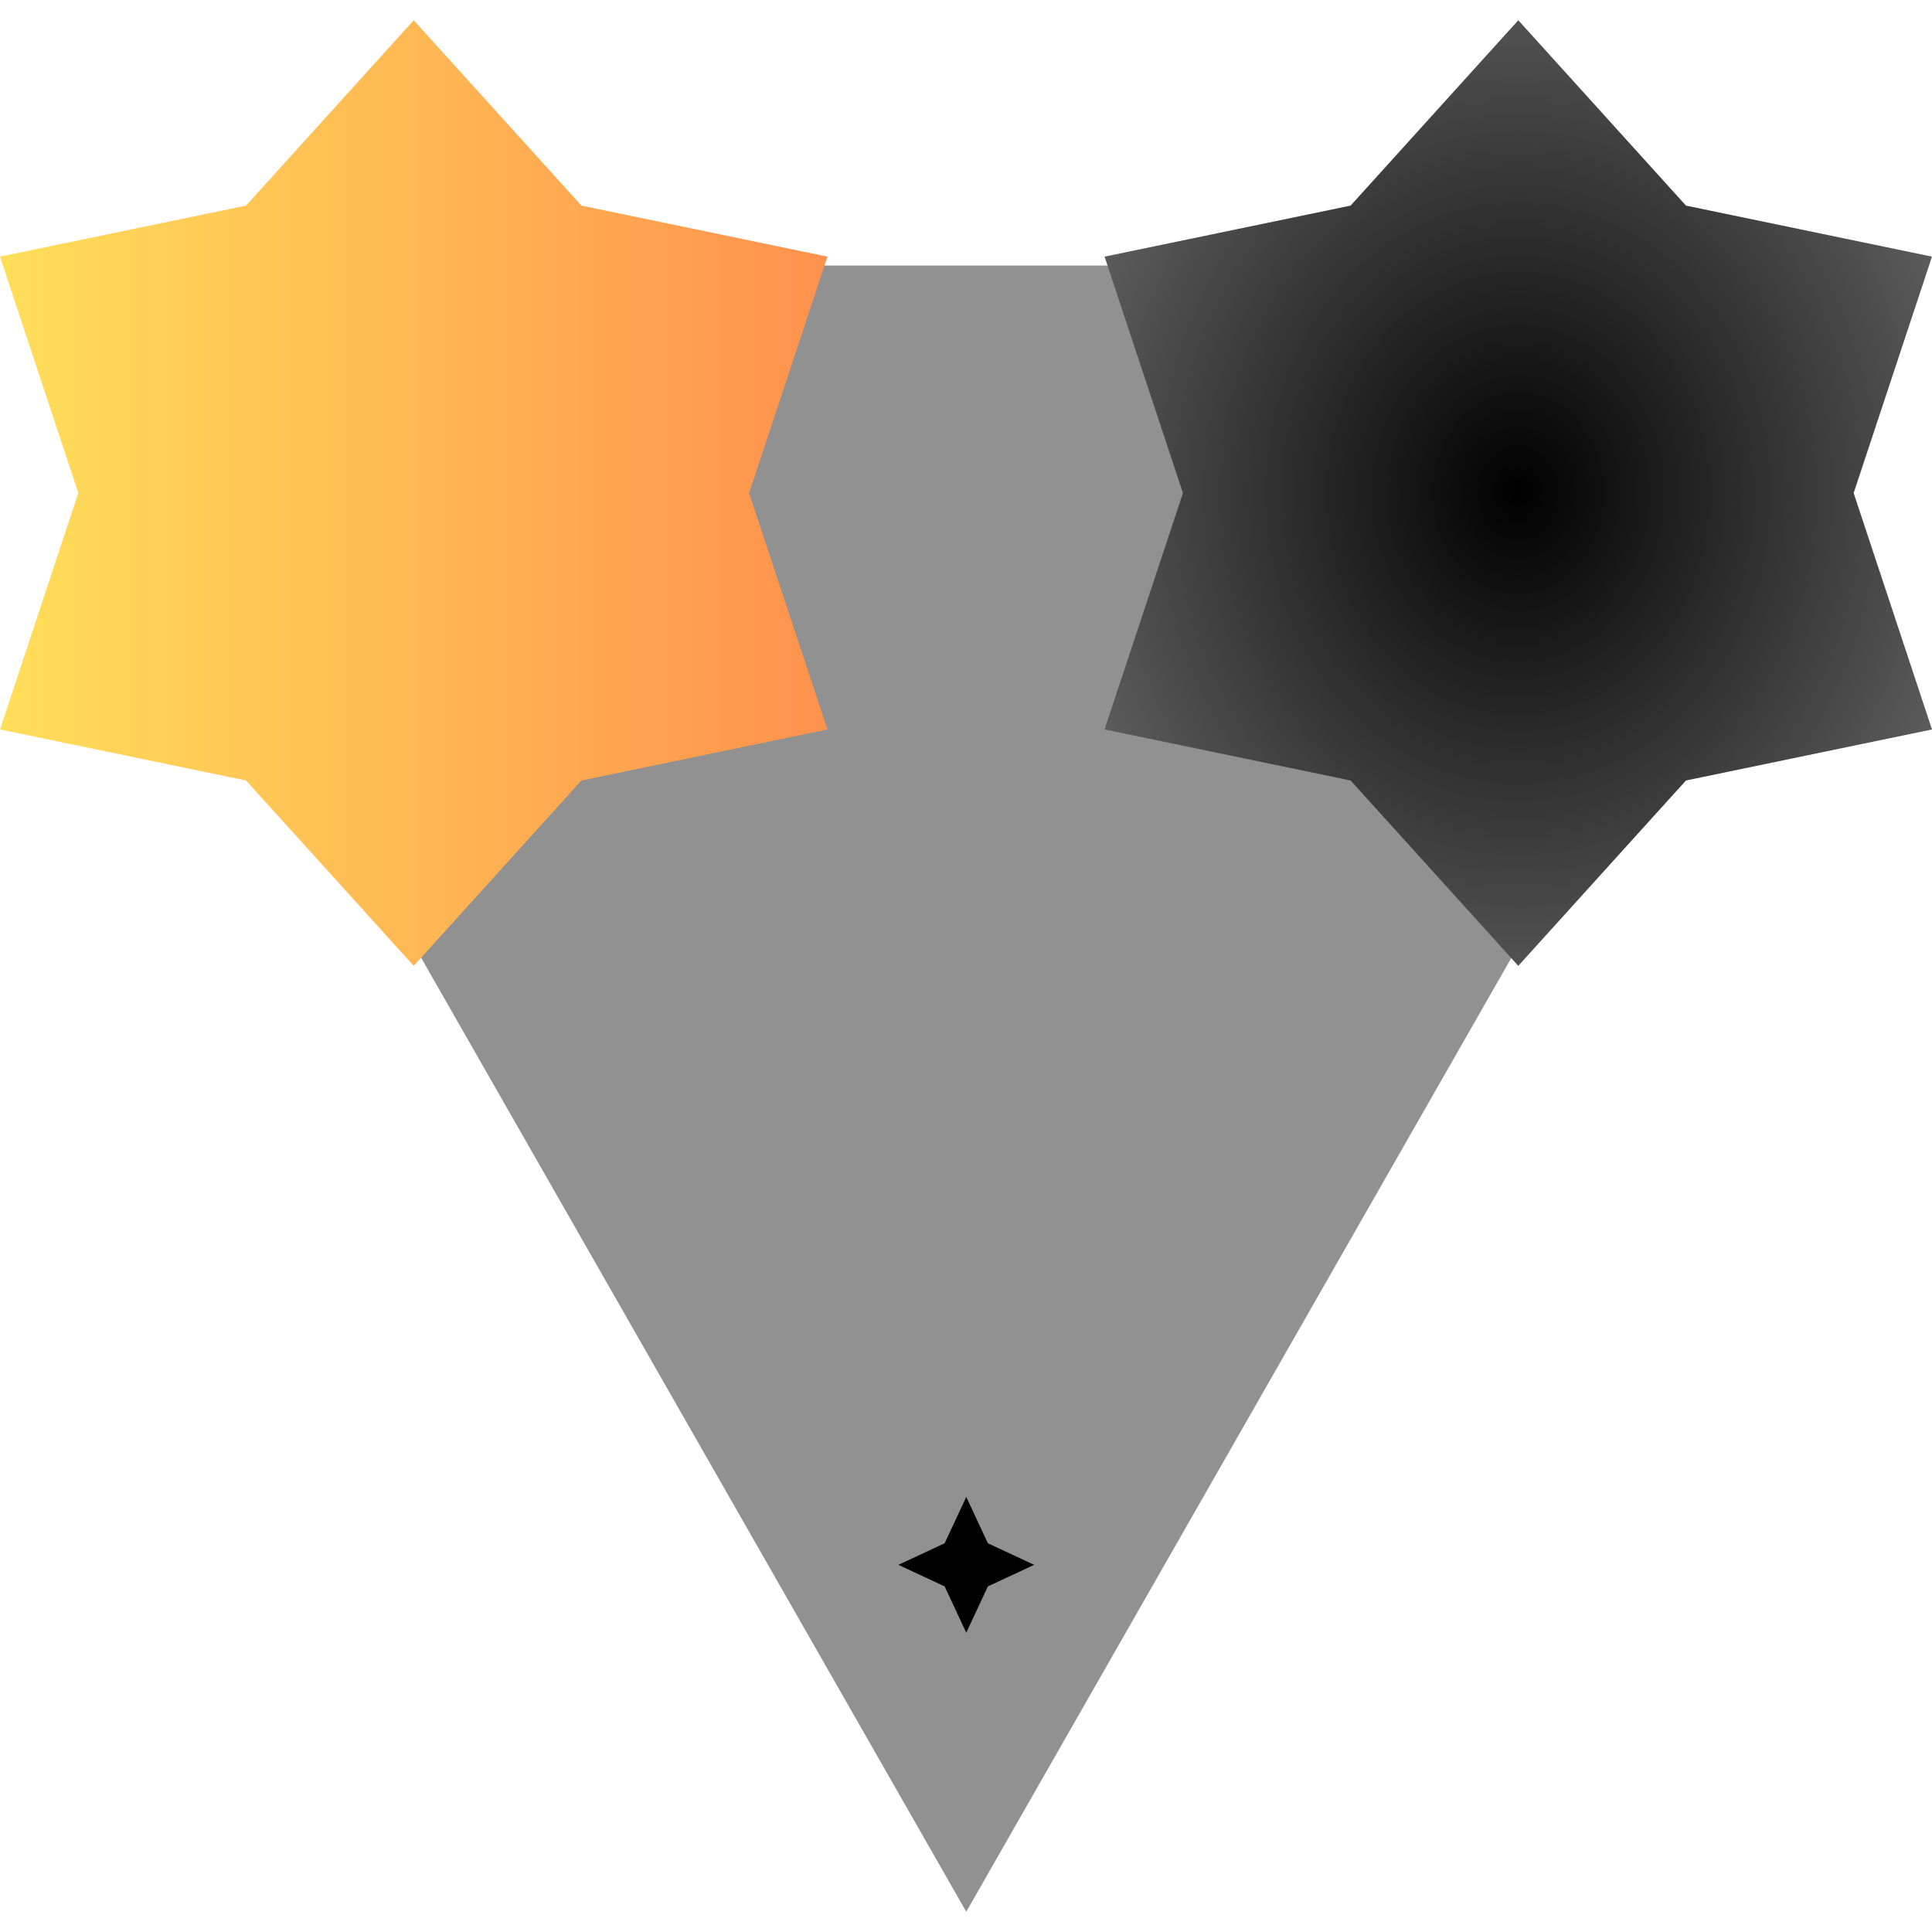 <svg xmlns="http://www.w3.org/2000/svg" xmlns:xlink="http://www.w3.org/1999/xlink" width="500" zoomAndPan="magnify" viewBox="0 0 375 375" height="500" preserveAspectRatio="xMidYMid meet" version="1.0"><defs><clipPath id="77e563213c"><path d="M 4.961 51.539 L 370.141 51.539 L 370.141 371.07 L 4.961 371.07 Z M 4.961 51.539 " clip-rule="nonzero"/></clipPath><clipPath id="08728cc8a2"><path d="M 187.551 371.07 L 370.141 51.539 L 4.961 51.539 Z M 187.551 371.07 " clip-rule="nonzero"/></clipPath><clipPath id="102a036897"><path d="M 0 3.93 L 160.602 3.93 L 160.602 187.473 L 0 187.473 Z M 0 3.93 " clip-rule="nonzero"/></clipPath><clipPath id="2116e76b5c"><path d="M 80.301 3.93 L 112.848 39.906 L 160.602 49.812 L 145.391 95.699 L 160.602 141.586 L 112.848 151.492 L 80.301 187.473 L 47.754 151.492 L 0 141.586 L 15.207 95.699 L 0 49.812 L 47.754 39.906 Z M 80.301 3.93 " clip-rule="nonzero"/></clipPath><linearGradient x1="0" gradientTransform="matrix(0.627, 0, 0, 0.717, 0, 3.928)" y1="0" x2="256" gradientUnits="userSpaceOnUse" y2="0" id="fbd6924b17"><stop stop-opacity="1" stop-color="rgb(100%, 87.099%, 34.9%)" offset="0"/><stop stop-opacity="1" stop-color="rgb(100%, 86.981%, 34.88%)" offset="0.008"/><stop stop-opacity="1" stop-color="rgb(100%, 86.745%, 34.843%)" offset="0.016"/><stop stop-opacity="1" stop-color="rgb(100%, 86.508%, 34.807%)" offset="0.023"/><stop stop-opacity="1" stop-color="rgb(100%, 86.273%, 34.77%)" offset="0.031"/><stop stop-opacity="1" stop-color="rgb(100%, 86.037%, 34.734%)" offset="0.039"/><stop stop-opacity="1" stop-color="rgb(100%, 85.802%, 34.697%)" offset="0.047"/><stop stop-opacity="1" stop-color="rgb(100%, 85.565%, 34.66%)" offset="0.055"/><stop stop-opacity="1" stop-color="rgb(100%, 85.329%, 34.624%)" offset="0.062"/><stop stop-opacity="1" stop-color="rgb(100%, 85.094%, 34.587%)" offset="0.07"/><stop stop-opacity="1" stop-color="rgb(100%, 84.857%, 34.55%)" offset="0.078"/><stop stop-opacity="1" stop-color="rgb(100%, 84.621%, 34.514%)" offset="0.086"/><stop stop-opacity="1" stop-color="rgb(100%, 84.386%, 34.477%)" offset="0.094"/><stop stop-opacity="1" stop-color="rgb(100%, 84.149%, 34.441%)" offset="0.102"/><stop stop-opacity="1" stop-color="rgb(100%, 83.914%, 34.404%)" offset="0.109"/><stop stop-opacity="1" stop-color="rgb(100%, 83.678%, 34.367%)" offset="0.117"/><stop stop-opacity="1" stop-color="rgb(100%, 83.441%, 34.331%)" offset="0.125"/><stop stop-opacity="1" stop-color="rgb(100%, 83.206%, 34.293%)" offset="0.133"/><stop stop-opacity="1" stop-color="rgb(100%, 82.97%, 34.256%)" offset="0.141"/><stop stop-opacity="1" stop-color="rgb(100%, 82.733%, 34.219%)" offset="0.148"/><stop stop-opacity="1" stop-color="rgb(100%, 82.498%, 34.183%)" offset="0.156"/><stop stop-opacity="1" stop-color="rgb(100%, 82.262%, 34.146%)" offset="0.164"/><stop stop-opacity="1" stop-color="rgb(100%, 82.027%, 34.109%)" offset="0.172"/><stop stop-opacity="1" stop-color="rgb(100%, 81.79%, 34.073%)" offset="0.18"/><stop stop-opacity="1" stop-color="rgb(100%, 81.554%, 34.036%)" offset="0.188"/><stop stop-opacity="1" stop-color="rgb(100%, 81.319%, 34%)" offset="0.195"/><stop stop-opacity="1" stop-color="rgb(100%, 81.082%, 33.963%)" offset="0.203"/><stop stop-opacity="1" stop-color="rgb(100%, 80.847%, 33.926%)" offset="0.211"/><stop stop-opacity="1" stop-color="rgb(100%, 80.611%, 33.89%)" offset="0.219"/><stop stop-opacity="1" stop-color="rgb(100%, 80.374%, 33.853%)" offset="0.227"/><stop stop-opacity="1" stop-color="rgb(100%, 80.139%, 33.817%)" offset="0.234"/><stop stop-opacity="1" stop-color="rgb(100%, 79.903%, 33.78%)" offset="0.242"/><stop stop-opacity="1" stop-color="rgb(100%, 79.666%, 33.743%)" offset="0.25"/><stop stop-opacity="1" stop-color="rgb(100%, 79.431%, 33.705%)" offset="0.258"/><stop stop-opacity="1" stop-color="rgb(100%, 79.195%, 33.669%)" offset="0.266"/><stop stop-opacity="1" stop-color="rgb(100%, 78.96%, 33.632%)" offset="0.273"/><stop stop-opacity="1" stop-color="rgb(100%, 78.723%, 33.595%)" offset="0.281"/><stop stop-opacity="1" stop-color="rgb(100%, 78.487%, 33.559%)" offset="0.289"/><stop stop-opacity="1" stop-color="rgb(100%, 78.252%, 33.522%)" offset="0.297"/><stop stop-opacity="1" stop-color="rgb(100%, 78.015%, 33.485%)" offset="0.305"/><stop stop-opacity="1" stop-color="rgb(100%, 77.779%, 33.449%)" offset="0.312"/><stop stop-opacity="1" stop-color="rgb(100%, 77.544%, 33.412%)" offset="0.32"/><stop stop-opacity="1" stop-color="rgb(100%, 77.307%, 33.376%)" offset="0.328"/><stop stop-opacity="1" stop-color="rgb(100%, 77.072%, 33.339%)" offset="0.336"/><stop stop-opacity="1" stop-color="rgb(100%, 76.836%, 33.302%)" offset="0.344"/><stop stop-opacity="1" stop-color="rgb(100%, 76.599%, 33.266%)" offset="0.352"/><stop stop-opacity="1" stop-color="rgb(100%, 76.364%, 33.229%)" offset="0.359"/><stop stop-opacity="1" stop-color="rgb(100%, 76.128%, 33.192%)" offset="0.367"/><stop stop-opacity="1" stop-color="rgb(100%, 75.891%, 33.154%)" offset="0.375"/><stop stop-opacity="1" stop-color="rgb(100%, 75.656%, 33.118%)" offset="0.383"/><stop stop-opacity="1" stop-color="rgb(100%, 75.42%, 33.081%)" offset="0.391"/><stop stop-opacity="1" stop-color="rgb(100%, 75.185%, 33.044%)" offset="0.398"/><stop stop-opacity="1" stop-color="rgb(100%, 74.948%, 33.008%)" offset="0.406"/><stop stop-opacity="1" stop-color="rgb(100%, 74.712%, 32.971%)" offset="0.414"/><stop stop-opacity="1" stop-color="rgb(100%, 74.477%, 32.935%)" offset="0.422"/><stop stop-opacity="1" stop-color="rgb(100%, 74.24%, 32.898%)" offset="0.43"/><stop stop-opacity="1" stop-color="rgb(100%, 74.004%, 32.861%)" offset="0.438"/><stop stop-opacity="1" stop-color="rgb(100%, 73.769%, 32.825%)" offset="0.445"/><stop stop-opacity="1" stop-color="rgb(100%, 73.532%, 32.788%)" offset="0.453"/><stop stop-opacity="1" stop-color="rgb(100%, 73.297%, 32.751%)" offset="0.461"/><stop stop-opacity="1" stop-color="rgb(100%, 73.061%, 32.715%)" offset="0.469"/><stop stop-opacity="1" stop-color="rgb(100%, 72.824%, 32.678%)" offset="0.477"/><stop stop-opacity="1" stop-color="rgb(100%, 72.589%, 32.642%)" offset="0.484"/><stop stop-opacity="1" stop-color="rgb(100%, 72.353%, 32.605%)" offset="0.492"/><stop stop-opacity="1" stop-color="rgb(100%, 72.116%, 32.567%)" offset="0.5"/><stop stop-opacity="1" stop-color="rgb(100%, 71.881%, 32.53%)" offset="0.508"/><stop stop-opacity="1" stop-color="rgb(100%, 71.645%, 32.494%)" offset="0.516"/><stop stop-opacity="1" stop-color="rgb(100%, 71.41%, 32.457%)" offset="0.523"/><stop stop-opacity="1" stop-color="rgb(100%, 71.173%, 32.42%)" offset="0.531"/><stop stop-opacity="1" stop-color="rgb(100%, 70.937%, 32.384%)" offset="0.539"/><stop stop-opacity="1" stop-color="rgb(100%, 70.702%, 32.347%)" offset="0.547"/><stop stop-opacity="1" stop-color="rgb(100%, 70.465%, 32.31%)" offset="0.555"/><stop stop-opacity="1" stop-color="rgb(100%, 70.229%, 32.274%)" offset="0.562"/><stop stop-opacity="1" stop-color="rgb(100%, 69.994%, 32.237%)" offset="0.57"/><stop stop-opacity="1" stop-color="rgb(100%, 69.757%, 32.201%)" offset="0.578"/><stop stop-opacity="1" stop-color="rgb(100%, 69.522%, 32.164%)" offset="0.586"/><stop stop-opacity="1" stop-color="rgb(100%, 69.286%, 32.127%)" offset="0.594"/><stop stop-opacity="1" stop-color="rgb(100%, 69.049%, 32.091%)" offset="0.602"/><stop stop-opacity="1" stop-color="rgb(100%, 68.814%, 32.054%)" offset="0.609"/><stop stop-opacity="1" stop-color="rgb(100%, 68.578%, 32.018%)" offset="0.617"/><stop stop-opacity="1" stop-color="rgb(100%, 68.341%, 31.979%)" offset="0.625"/><stop stop-opacity="1" stop-color="rgb(100%, 68.106%, 31.943%)" offset="0.633"/><stop stop-opacity="1" stop-color="rgb(100%, 67.87%, 31.906%)" offset="0.641"/><stop stop-opacity="1" stop-color="rgb(100%, 67.635%, 31.87%)" offset="0.648"/><stop stop-opacity="1" stop-color="rgb(100%, 67.398%, 31.833%)" offset="0.656"/><stop stop-opacity="1" stop-color="rgb(100%, 67.162%, 31.796%)" offset="0.664"/><stop stop-opacity="1" stop-color="rgb(100%, 66.927%, 31.76%)" offset="0.672"/><stop stop-opacity="1" stop-color="rgb(100%, 66.69%, 31.723%)" offset="0.68"/><stop stop-opacity="1" stop-color="rgb(100%, 66.454%, 31.686%)" offset="0.688"/><stop stop-opacity="1" stop-color="rgb(100%, 66.219%, 31.65%)" offset="0.695"/><stop stop-opacity="1" stop-color="rgb(100%, 65.982%, 31.613%)" offset="0.703"/><stop stop-opacity="1" stop-color="rgb(100%, 65.747%, 31.577%)" offset="0.711"/><stop stop-opacity="1" stop-color="rgb(100%, 65.511%, 31.54%)" offset="0.719"/><stop stop-opacity="1" stop-color="rgb(100%, 65.274%, 31.503%)" offset="0.727"/><stop stop-opacity="1" stop-color="rgb(100%, 65.039%, 31.467%)" offset="0.734"/><stop stop-opacity="1" stop-color="rgb(100%, 64.803%, 31.429%)" offset="0.742"/><stop stop-opacity="1" stop-color="rgb(100%, 64.566%, 31.392%)" offset="0.75"/><stop stop-opacity="1" stop-color="rgb(100%, 64.331%, 31.355%)" offset="0.758"/><stop stop-opacity="1" stop-color="rgb(100%, 64.095%, 31.319%)" offset="0.766"/><stop stop-opacity="1" stop-color="rgb(100%, 63.86%, 31.282%)" offset="0.773"/><stop stop-opacity="1" stop-color="rgb(100%, 63.623%, 31.245%)" offset="0.781"/><stop stop-opacity="1" stop-color="rgb(100%, 63.387%, 31.209%)" offset="0.789"/><stop stop-opacity="1" stop-color="rgb(100%, 63.152%, 31.172%)" offset="0.797"/><stop stop-opacity="1" stop-color="rgb(100%, 62.915%, 31.136%)" offset="0.805"/><stop stop-opacity="1" stop-color="rgb(100%, 62.679%, 31.099%)" offset="0.812"/><stop stop-opacity="1" stop-color="rgb(100%, 62.444%, 31.062%)" offset="0.82"/><stop stop-opacity="1" stop-color="rgb(100%, 62.207%, 31.026%)" offset="0.828"/><stop stop-opacity="1" stop-color="rgb(100%, 61.972%, 30.989%)" offset="0.836"/><stop stop-opacity="1" stop-color="rgb(100%, 61.736%, 30.952%)" offset="0.844"/><stop stop-opacity="1" stop-color="rgb(100%, 61.499%, 30.916%)" offset="0.852"/><stop stop-opacity="1" stop-color="rgb(100%, 61.264%, 30.879%)" offset="0.859"/><stop stop-opacity="1" stop-color="rgb(100%, 61.028%, 30.841%)" offset="0.867"/><stop stop-opacity="1" stop-color="rgb(100%, 60.791%, 30.804%)" offset="0.875"/><stop stop-opacity="1" stop-color="rgb(100%, 60.556%, 30.768%)" offset="0.883"/><stop stop-opacity="1" stop-color="rgb(100%, 60.32%, 30.731%)" offset="0.891"/><stop stop-opacity="1" stop-color="rgb(100%, 60.085%, 30.695%)" offset="0.898"/><stop stop-opacity="1" stop-color="rgb(100%, 59.848%, 30.658%)" offset="0.906"/><stop stop-opacity="1" stop-color="rgb(100%, 59.612%, 30.621%)" offset="0.914"/><stop stop-opacity="1" stop-color="rgb(100%, 59.377%, 30.585%)" offset="0.922"/><stop stop-opacity="1" stop-color="rgb(100%, 59.14%, 30.548%)" offset="0.93"/><stop stop-opacity="1" stop-color="rgb(100%, 58.904%, 30.511%)" offset="0.938"/><stop stop-opacity="1" stop-color="rgb(100%, 58.669%, 30.475%)" offset="0.945"/><stop stop-opacity="1" stop-color="rgb(100%, 58.432%, 30.438%)" offset="0.953"/><stop stop-opacity="1" stop-color="rgb(100%, 58.197%, 30.402%)" offset="0.961"/><stop stop-opacity="1" stop-color="rgb(100%, 57.961%, 30.365%)" offset="0.969"/><stop stop-opacity="1" stop-color="rgb(100%, 57.724%, 30.328%)" offset="0.977"/><stop stop-opacity="1" stop-color="rgb(100%, 57.489%, 30.29%)" offset="0.984"/><stop stop-opacity="1" stop-color="rgb(100%, 57.253%, 30.254%)" offset="0.992"/><stop stop-opacity="1" stop-color="rgb(100%, 57.016%, 30.217%)" offset="1"/></linearGradient><clipPath id="e3a91ac249"><path d="M 214.398 3.93 L 375 3.93 L 375 187.473 L 214.398 187.473 Z M 214.398 3.93 " clip-rule="nonzero"/></clipPath><clipPath id="d58cc53914"><path d="M 294.699 3.93 L 327.246 39.906 L 375 49.812 L 359.793 95.699 L 375 141.586 L 327.246 151.492 L 294.699 187.473 L 262.152 151.492 L 214.398 141.586 L 229.609 95.699 L 214.398 49.812 L 262.152 39.906 Z M 294.699 3.93 " clip-rule="nonzero"/></clipPath><radialGradient gradientTransform="matrix(0.933, 0, 0, 1.067, 214.399, 3.928)" gradientUnits="userSpaceOnUse" r="121.674" cx="86.036" id="cb71aa20e9" cy="86.036" fx="86.036" fy="86.036"><stop stop-opacity="1" stop-color="rgb(0.175%, 0.175%, 0.175%)" offset="0"/><stop stop-opacity="1" stop-color="rgb(0.439%, 0.439%, 0.439%)" offset="0.008"/><stop stop-opacity="1" stop-color="rgb(0.615%, 0.615%, 0.615%)" offset="0.012"/><stop stop-opacity="1" stop-color="rgb(0.792%, 0.792%, 0.792%)" offset="0.016"/><stop stop-opacity="1" stop-color="rgb(0.967%, 0.967%, 0.967%)" offset="0.02"/><stop stop-opacity="1" stop-color="rgb(1.144%, 1.144%, 1.144%)" offset="0.023"/><stop stop-opacity="1" stop-color="rgb(1.32%, 1.32%, 1.32%)" offset="0.027"/><stop stop-opacity="1" stop-color="rgb(1.497%, 1.497%, 1.497%)" offset="0.031"/><stop stop-opacity="1" stop-color="rgb(1.672%, 1.672%, 1.672%)" offset="0.035"/><stop stop-opacity="1" stop-color="rgb(1.849%, 1.849%, 1.849%)" offset="0.039"/><stop stop-opacity="1" stop-color="rgb(2.025%, 2.025%, 2.025%)" offset="0.043"/><stop stop-opacity="1" stop-color="rgb(2.2%, 2.2%, 2.2%)" offset="0.047"/><stop stop-opacity="1" stop-color="rgb(2.377%, 2.377%, 2.377%)" offset="0.051"/><stop stop-opacity="1" stop-color="rgb(2.553%, 2.553%, 2.553%)" offset="0.055"/><stop stop-opacity="1" stop-color="rgb(2.73%, 2.73%, 2.73%)" offset="0.059"/><stop stop-opacity="1" stop-color="rgb(2.905%, 2.905%, 2.905%)" offset="0.062"/><stop stop-opacity="1" stop-color="rgb(3.082%, 3.082%, 3.082%)" offset="0.066"/><stop stop-opacity="1" stop-color="rgb(3.258%, 3.258%, 3.258%)" offset="0.07"/><stop stop-opacity="1" stop-color="rgb(3.435%, 3.435%, 3.435%)" offset="0.074"/><stop stop-opacity="1" stop-color="rgb(3.61%, 3.61%, 3.61%)" offset="0.078"/><stop stop-opacity="1" stop-color="rgb(3.787%, 3.787%, 3.787%)" offset="0.082"/><stop stop-opacity="1" stop-color="rgb(3.963%, 3.963%, 3.963%)" offset="0.086"/><stop stop-opacity="1" stop-color="rgb(4.138%, 4.138%, 4.138%)" offset="0.09"/><stop stop-opacity="1" stop-color="rgb(4.315%, 4.315%, 4.315%)" offset="0.094"/><stop stop-opacity="1" stop-color="rgb(4.491%, 4.491%, 4.491%)" offset="0.098"/><stop stop-opacity="1" stop-color="rgb(4.668%, 4.668%, 4.668%)" offset="0.102"/><stop stop-opacity="1" stop-color="rgb(4.843%, 4.843%, 4.843%)" offset="0.105"/><stop stop-opacity="1" stop-color="rgb(5.02%, 5.02%, 5.02%)" offset="0.109"/><stop stop-opacity="1" stop-color="rgb(5.196%, 5.196%, 5.196%)" offset="0.113"/><stop stop-opacity="1" stop-color="rgb(5.373%, 5.373%, 5.373%)" offset="0.117"/><stop stop-opacity="1" stop-color="rgb(5.548%, 5.548%, 5.548%)" offset="0.121"/><stop stop-opacity="1" stop-color="rgb(5.725%, 5.725%, 5.725%)" offset="0.125"/><stop stop-opacity="1" stop-color="rgb(5.901%, 5.901%, 5.901%)" offset="0.129"/><stop stop-opacity="1" stop-color="rgb(6.076%, 6.076%, 6.076%)" offset="0.133"/><stop stop-opacity="1" stop-color="rgb(6.253%, 6.253%, 6.253%)" offset="0.137"/><stop stop-opacity="1" stop-color="rgb(6.429%, 6.429%, 6.429%)" offset="0.141"/><stop stop-opacity="1" stop-color="rgb(6.606%, 6.606%, 6.606%)" offset="0.145"/><stop stop-opacity="1" stop-color="rgb(6.781%, 6.781%, 6.781%)" offset="0.148"/><stop stop-opacity="1" stop-color="rgb(6.958%, 6.958%, 6.958%)" offset="0.152"/><stop stop-opacity="1" stop-color="rgb(7.133%, 7.133%, 7.133%)" offset="0.156"/><stop stop-opacity="1" stop-color="rgb(7.31%, 7.31%, 7.31%)" offset="0.16"/><stop stop-opacity="1" stop-color="rgb(7.486%, 7.486%, 7.486%)" offset="0.164"/><stop stop-opacity="1" stop-color="rgb(7.663%, 7.663%, 7.663%)" offset="0.168"/><stop stop-opacity="1" stop-color="rgb(7.838%, 7.838%, 7.838%)" offset="0.172"/><stop stop-opacity="1" stop-color="rgb(8.014%, 8.014%, 8.014%)" offset="0.176"/><stop stop-opacity="1" stop-color="rgb(8.191%, 8.191%, 8.191%)" offset="0.18"/><stop stop-opacity="1" stop-color="rgb(8.366%, 8.366%, 8.366%)" offset="0.184"/><stop stop-opacity="1" stop-color="rgb(8.543%, 8.543%, 8.543%)" offset="0.188"/><stop stop-opacity="1" stop-color="rgb(8.719%, 8.719%, 8.719%)" offset="0.191"/><stop stop-opacity="1" stop-color="rgb(8.896%, 8.896%, 8.896%)" offset="0.195"/><stop stop-opacity="1" stop-color="rgb(9.071%, 9.071%, 9.071%)" offset="0.199"/><stop stop-opacity="1" stop-color="rgb(9.248%, 9.248%, 9.248%)" offset="0.203"/><stop stop-opacity="1" stop-color="rgb(9.424%, 9.424%, 9.424%)" offset="0.207"/><stop stop-opacity="1" stop-color="rgb(9.601%, 9.601%, 9.601%)" offset="0.211"/><stop stop-opacity="1" stop-color="rgb(9.776%, 9.776%, 9.776%)" offset="0.215"/><stop stop-opacity="1" stop-color="rgb(9.952%, 9.952%, 9.952%)" offset="0.219"/><stop stop-opacity="1" stop-color="rgb(10.129%, 10.129%, 10.129%)" offset="0.223"/><stop stop-opacity="1" stop-color="rgb(10.304%, 10.304%, 10.304%)" offset="0.227"/><stop stop-opacity="1" stop-color="rgb(10.481%, 10.481%, 10.481%)" offset="0.23"/><stop stop-opacity="1" stop-color="rgb(10.657%, 10.657%, 10.657%)" offset="0.234"/><stop stop-opacity="1" stop-color="rgb(10.834%, 10.834%, 10.834%)" offset="0.238"/><stop stop-opacity="1" stop-color="rgb(11.009%, 11.009%, 11.009%)" offset="0.242"/><stop stop-opacity="1" stop-color="rgb(11.186%, 11.186%, 11.186%)" offset="0.246"/><stop stop-opacity="1" stop-color="rgb(11.362%, 11.362%, 11.362%)" offset="0.25"/><stop stop-opacity="1" stop-color="rgb(11.626%, 11.626%, 11.626%)" offset="0.254"/><stop stop-opacity="1" stop-color="rgb(11.978%, 11.978%, 11.978%)" offset="0.262"/><stop stop-opacity="1" stop-color="rgb(12.331%, 12.331%, 12.331%)" offset="0.27"/><stop stop-opacity="1" stop-color="rgb(12.683%, 12.683%, 12.683%)" offset="0.277"/><stop stop-opacity="1" stop-color="rgb(13.036%, 13.036%, 13.036%)" offset="0.285"/><stop stop-opacity="1" stop-color="rgb(13.388%, 13.388%, 13.388%)" offset="0.293"/><stop stop-opacity="1" stop-color="rgb(13.741%, 13.741%, 13.741%)" offset="0.301"/><stop stop-opacity="1" stop-color="rgb(14.093%, 14.093%, 14.093%)" offset="0.309"/><stop stop-opacity="1" stop-color="rgb(14.444%, 14.444%, 14.444%)" offset="0.316"/><stop stop-opacity="1" stop-color="rgb(14.796%, 14.796%, 14.796%)" offset="0.324"/><stop stop-opacity="1" stop-color="rgb(15.149%, 15.149%, 15.149%)" offset="0.332"/><stop stop-opacity="1" stop-color="rgb(15.501%, 15.501%, 15.501%)" offset="0.34"/><stop stop-opacity="1" stop-color="rgb(15.854%, 15.854%, 15.854%)" offset="0.348"/><stop stop-opacity="1" stop-color="rgb(16.206%, 16.206%, 16.206%)" offset="0.355"/><stop stop-opacity="1" stop-color="rgb(16.559%, 16.559%, 16.559%)" offset="0.363"/><stop stop-opacity="1" stop-color="rgb(16.911%, 16.911%, 16.911%)" offset="0.371"/><stop stop-opacity="1" stop-color="rgb(17.264%, 17.264%, 17.264%)" offset="0.379"/><stop stop-opacity="1" stop-color="rgb(17.616%, 17.616%, 17.616%)" offset="0.387"/><stop stop-opacity="1" stop-color="rgb(17.969%, 17.969%, 17.969%)" offset="0.395"/><stop stop-opacity="1" stop-color="rgb(18.32%, 18.32%, 18.32%)" offset="0.402"/><stop stop-opacity="1" stop-color="rgb(18.672%, 18.672%, 18.672%)" offset="0.41"/><stop stop-opacity="1" stop-color="rgb(19.025%, 19.025%, 19.025%)" offset="0.418"/><stop stop-opacity="1" stop-color="rgb(19.377%, 19.377%, 19.377%)" offset="0.426"/><stop stop-opacity="1" stop-color="rgb(19.73%, 19.73%, 19.73%)" offset="0.434"/><stop stop-opacity="1" stop-color="rgb(20.082%, 20.082%, 20.082%)" offset="0.441"/><stop stop-opacity="1" stop-color="rgb(20.435%, 20.435%, 20.435%)" offset="0.449"/><stop stop-opacity="1" stop-color="rgb(20.787%, 20.787%, 20.787%)" offset="0.457"/><stop stop-opacity="1" stop-color="rgb(21.14%, 21.14%, 21.14%)" offset="0.465"/><stop stop-opacity="1" stop-color="rgb(21.492%, 21.492%, 21.492%)" offset="0.473"/><stop stop-opacity="1" stop-color="rgb(21.844%, 21.844%, 21.844%)" offset="0.48"/><stop stop-opacity="1" stop-color="rgb(22.197%, 22.197%, 22.197%)" offset="0.488"/><stop stop-opacity="1" stop-color="rgb(22.548%, 22.548%, 22.548%)" offset="0.496"/><stop stop-opacity="1" stop-color="rgb(22.813%, 22.813%, 22.813%)" offset="0.504"/><stop stop-opacity="1" stop-color="rgb(22.989%, 22.989%, 22.989%)" offset="0.508"/><stop stop-opacity="1" stop-color="rgb(23.166%, 23.166%, 23.166%)" offset="0.512"/><stop stop-opacity="1" stop-color="rgb(23.341%, 23.341%, 23.341%)" offset="0.516"/><stop stop-opacity="1" stop-color="rgb(23.518%, 23.518%, 23.518%)" offset="0.52"/><stop stop-opacity="1" stop-color="rgb(23.694%, 23.694%, 23.694%)" offset="0.523"/><stop stop-opacity="1" stop-color="rgb(23.871%, 23.871%, 23.871%)" offset="0.527"/><stop stop-opacity="1" stop-color="rgb(24.046%, 24.046%, 24.046%)" offset="0.531"/><stop stop-opacity="1" stop-color="rgb(24.222%, 24.222%, 24.222%)" offset="0.535"/><stop stop-opacity="1" stop-color="rgb(24.399%, 24.399%, 24.399%)" offset="0.539"/><stop stop-opacity="1" stop-color="rgb(24.574%, 24.574%, 24.574%)" offset="0.543"/><stop stop-opacity="1" stop-color="rgb(24.751%, 24.751%, 24.751%)" offset="0.547"/><stop stop-opacity="1" stop-color="rgb(24.927%, 24.927%, 24.927%)" offset="0.551"/><stop stop-opacity="1" stop-color="rgb(25.104%, 25.104%, 25.104%)" offset="0.555"/><stop stop-opacity="1" stop-color="rgb(25.279%, 25.279%, 25.279%)" offset="0.559"/><stop stop-opacity="1" stop-color="rgb(25.456%, 25.456%, 25.456%)" offset="0.562"/><stop stop-opacity="1" stop-color="rgb(25.632%, 25.632%, 25.632%)" offset="0.566"/><stop stop-opacity="1" stop-color="rgb(25.809%, 25.809%, 25.809%)" offset="0.57"/><stop stop-opacity="1" stop-color="rgb(25.984%, 25.984%, 25.984%)" offset="0.574"/><stop stop-opacity="1" stop-color="rgb(26.16%, 26.16%, 26.16%)" offset="0.578"/><stop stop-opacity="1" stop-color="rgb(26.337%, 26.337%, 26.337%)" offset="0.582"/><stop stop-opacity="1" stop-color="rgb(26.512%, 26.512%, 26.512%)" offset="0.586"/><stop stop-opacity="1" stop-color="rgb(26.689%, 26.689%, 26.689%)" offset="0.59"/><stop stop-opacity="1" stop-color="rgb(26.865%, 26.865%, 26.865%)" offset="0.594"/><stop stop-opacity="1" stop-color="rgb(27.042%, 27.042%, 27.042%)" offset="0.598"/><stop stop-opacity="1" stop-color="rgb(27.217%, 27.217%, 27.217%)" offset="0.602"/><stop stop-opacity="1" stop-color="rgb(27.394%, 27.394%, 27.394%)" offset="0.605"/><stop stop-opacity="1" stop-color="rgb(27.57%, 27.57%, 27.57%)" offset="0.609"/><stop stop-opacity="1" stop-color="rgb(27.747%, 27.747%, 27.747%)" offset="0.613"/><stop stop-opacity="1" stop-color="rgb(27.922%, 27.922%, 27.922%)" offset="0.617"/><stop stop-opacity="1" stop-color="rgb(28.098%, 28.098%, 28.098%)" offset="0.621"/><stop stop-opacity="1" stop-color="rgb(28.275%, 28.275%, 28.275%)" offset="0.625"/><stop stop-opacity="1" stop-color="rgb(28.539%, 28.539%, 28.539%)" offset="0.629"/><stop stop-opacity="1" stop-color="rgb(28.891%, 28.891%, 28.891%)" offset="0.637"/><stop stop-opacity="1" stop-color="rgb(29.243%, 29.243%, 29.243%)" offset="0.645"/><stop stop-opacity="1" stop-color="rgb(29.596%, 29.596%, 29.596%)" offset="0.652"/><stop stop-opacity="1" stop-color="rgb(29.948%, 29.948%, 29.948%)" offset="0.66"/><stop stop-opacity="1" stop-color="rgb(30.299%, 30.299%, 30.299%)" offset="0.668"/><stop stop-opacity="1" stop-color="rgb(30.652%, 30.652%, 30.652%)" offset="0.676"/><stop stop-opacity="1" stop-color="rgb(31.004%, 31.004%, 31.004%)" offset="0.684"/><stop stop-opacity="1" stop-color="rgb(31.357%, 31.357%, 31.357%)" offset="0.691"/><stop stop-opacity="1" stop-color="rgb(31.709%, 31.709%, 31.709%)" offset="0.699"/><stop stop-opacity="1" stop-color="rgb(32.062%, 32.062%, 32.062%)" offset="0.707"/><stop stop-opacity="1" stop-color="rgb(32.414%, 32.414%, 32.414%)" offset="0.715"/><stop stop-opacity="1" stop-color="rgb(32.767%, 32.767%, 32.767%)" offset="0.723"/><stop stop-opacity="1" stop-color="rgb(33.119%, 33.119%, 33.119%)" offset="0.73"/><stop stop-opacity="1" stop-color="rgb(33.472%, 33.472%, 33.472%)" offset="0.738"/><stop stop-opacity="1" stop-color="rgb(33.824%, 33.824%, 33.824%)" offset="0.746"/><stop stop-opacity="1" stop-color="rgb(34.088%, 34.088%, 34.088%)" offset="0.754"/><stop stop-opacity="1" stop-color="rgb(34.264%, 34.264%, 34.264%)" offset="0.758"/><stop stop-opacity="1" stop-color="rgb(34.441%, 34.441%, 34.441%)" offset="0.762"/><stop stop-opacity="1" stop-color="rgb(34.616%, 34.616%, 34.616%)" offset="0.766"/><stop stop-opacity="1" stop-color="rgb(34.793%, 34.793%, 34.793%)" offset="0.77"/><stop stop-opacity="1" stop-color="rgb(34.969%, 34.969%, 34.969%)" offset="0.773"/><stop stop-opacity="1" stop-color="rgb(35.146%, 35.146%, 35.146%)" offset="0.777"/><stop stop-opacity="1" stop-color="rgb(35.321%, 35.321%, 35.321%)" offset="0.781"/><stop stop-opacity="1" stop-color="rgb(35.498%, 35.498%, 35.498%)" offset="0.785"/><stop stop-opacity="1" stop-color="rgb(35.674%, 35.674%, 35.674%)" offset="0.789"/><stop stop-opacity="1" stop-color="rgb(35.851%, 35.851%, 35.851%)" offset="0.793"/><stop stop-opacity="1" stop-color="rgb(36.026%, 36.026%, 36.026%)" offset="0.797"/><stop stop-opacity="1" stop-color="rgb(36.201%, 36.201%, 36.201%)" offset="0.801"/><stop stop-opacity="1" stop-color="rgb(36.378%, 36.378%, 36.378%)" offset="0.805"/><stop stop-opacity="1" stop-color="rgb(36.554%, 36.554%, 36.554%)" offset="0.809"/><stop stop-opacity="1" stop-color="rgb(36.731%, 36.731%, 36.731%)" offset="0.812"/><stop stop-opacity="1" stop-color="rgb(36.995%, 36.995%, 36.995%)" offset="0.816"/><stop stop-opacity="1" stop-color="rgb(37.347%, 37.347%, 37.347%)" offset="0.824"/><stop stop-opacity="1" stop-color="rgb(37.7%, 37.7%, 37.7%)" offset="0.832"/><stop stop-opacity="1" stop-color="rgb(38.052%, 38.052%, 38.052%)" offset="0.84"/><stop stop-opacity="1" stop-color="rgb(38.403%, 38.403%, 38.403%)" offset="0.848"/><stop stop-opacity="1" stop-color="rgb(38.756%, 38.756%, 38.756%)" offset="0.855"/><stop stop-opacity="1" stop-color="rgb(39.108%, 39.108%, 39.108%)" offset="0.863"/><stop stop-opacity="1" stop-color="rgb(39.461%, 39.461%, 39.461%)" offset="0.871"/><stop stop-opacity="1" stop-color="rgb(39.726%, 39.726%, 39.726%)" offset="0.879"/><stop stop-opacity="1" stop-color="rgb(39.902%, 39.902%, 39.902%)" offset="0.883"/><stop stop-opacity="1" stop-color="rgb(40.077%, 40.077%, 40.077%)" offset="0.887"/><stop stop-opacity="1" stop-color="rgb(40.254%, 40.254%, 40.254%)" offset="0.891"/><stop stop-opacity="1" stop-color="rgb(40.43%, 40.43%, 40.43%)" offset="0.895"/><stop stop-opacity="1" stop-color="rgb(40.607%, 40.607%, 40.607%)" offset="0.898"/><stop stop-opacity="1" stop-color="rgb(40.782%, 40.782%, 40.782%)" offset="0.902"/><stop stop-opacity="1" stop-color="rgb(40.959%, 40.959%, 40.959%)" offset="0.906"/><stop stop-opacity="1" stop-color="rgb(41.223%, 41.223%, 41.223%)" offset="0.91"/><stop stop-opacity="1" stop-color="rgb(41.576%, 41.576%, 41.576%)" offset="0.918"/><stop stop-opacity="1" stop-color="rgb(41.928%, 41.928%, 41.928%)" offset="0.926"/><stop stop-opacity="1" stop-color="rgb(42.279%, 42.279%, 42.279%)" offset="0.934"/><stop stop-opacity="1" stop-color="rgb(42.545%, 42.545%, 42.545%)" offset="0.941"/><stop stop-opacity="1" stop-color="rgb(42.72%, 42.72%, 42.72%)" offset="0.945"/><stop stop-opacity="1" stop-color="rgb(42.897%, 42.897%, 42.897%)" offset="0.949"/><stop stop-opacity="1" stop-color="rgb(43.073%, 43.073%, 43.073%)" offset="0.953"/><stop stop-opacity="1" stop-color="rgb(43.336%, 43.336%, 43.336%)" offset="0.957"/><stop stop-opacity="1" stop-color="rgb(43.689%, 43.689%, 43.689%)" offset="0.965"/><stop stop-opacity="1" stop-color="rgb(43.954%, 43.954%, 43.954%)" offset="0.973"/><stop stop-opacity="1" stop-color="rgb(44.13%, 44.13%, 44.13%)" offset="0.977"/><stop stop-opacity="1" stop-color="rgb(44.394%, 44.394%, 44.394%)" offset="0.98"/><stop stop-opacity="1" stop-color="rgb(44.658%, 44.658%, 44.658%)" offset="0.988"/><stop stop-opacity="1" stop-color="rgb(44.922%, 44.922%, 44.922%)" offset="0.992"/><stop stop-opacity="1" stop-color="rgb(45.099%, 45.099%, 45.099%)" offset="1"/></radialGradient><clipPath id="9add15a719"><path d="M 174.379 290.562 L 200.723 290.562 L 200.723 316.902 L 174.379 316.902 Z M 174.379 290.562 " clip-rule="nonzero"/></clipPath><clipPath id="1ab11f202f"><path d="M 187.551 290.562 L 191.742 299.543 L 200.723 303.734 L 191.742 307.922 L 187.551 316.902 L 183.359 307.922 L 174.379 303.734 L 183.359 299.543 Z M 187.551 290.562 " clip-rule="nonzero"/></clipPath></defs><g clip-path="url(#77e563213c)"><g clip-path="url(#08728cc8a2)"><path fill="#919191" d="M 4.961 51.539 L 370.141 51.539 L 370.141 371.07 L 4.961 371.07 Z M 4.961 51.539 " fill-opacity="1" fill-rule="nonzero"/></g></g><g clip-path="url(#102a036897)"><g clip-path="url(#2116e76b5c)"><path fill="url(#fbd6924b17)" d="M 0 3.93 L 0 187.473 L 160.602 187.473 L 160.602 3.93 Z M 0 3.93 " fill-rule="nonzero"/></g></g><g clip-path="url(#e3a91ac249)"><g clip-path="url(#d58cc53914)"><path fill="url(#cb71aa20e9)" d="M 214.398 3.93 L 214.398 187.473 L 375 187.473 L 375 3.93 Z M 214.398 3.93 " fill-rule="nonzero"/></g></g><g clip-path="url(#9add15a719)"><g clip-path="url(#1ab11f202f)"><path fill="#000000" d="M 174.379 290.562 L 200.723 290.562 L 200.723 316.902 L 174.379 316.902 Z M 174.379 290.562 " fill-opacity="1" fill-rule="nonzero"/></g></g></svg>
